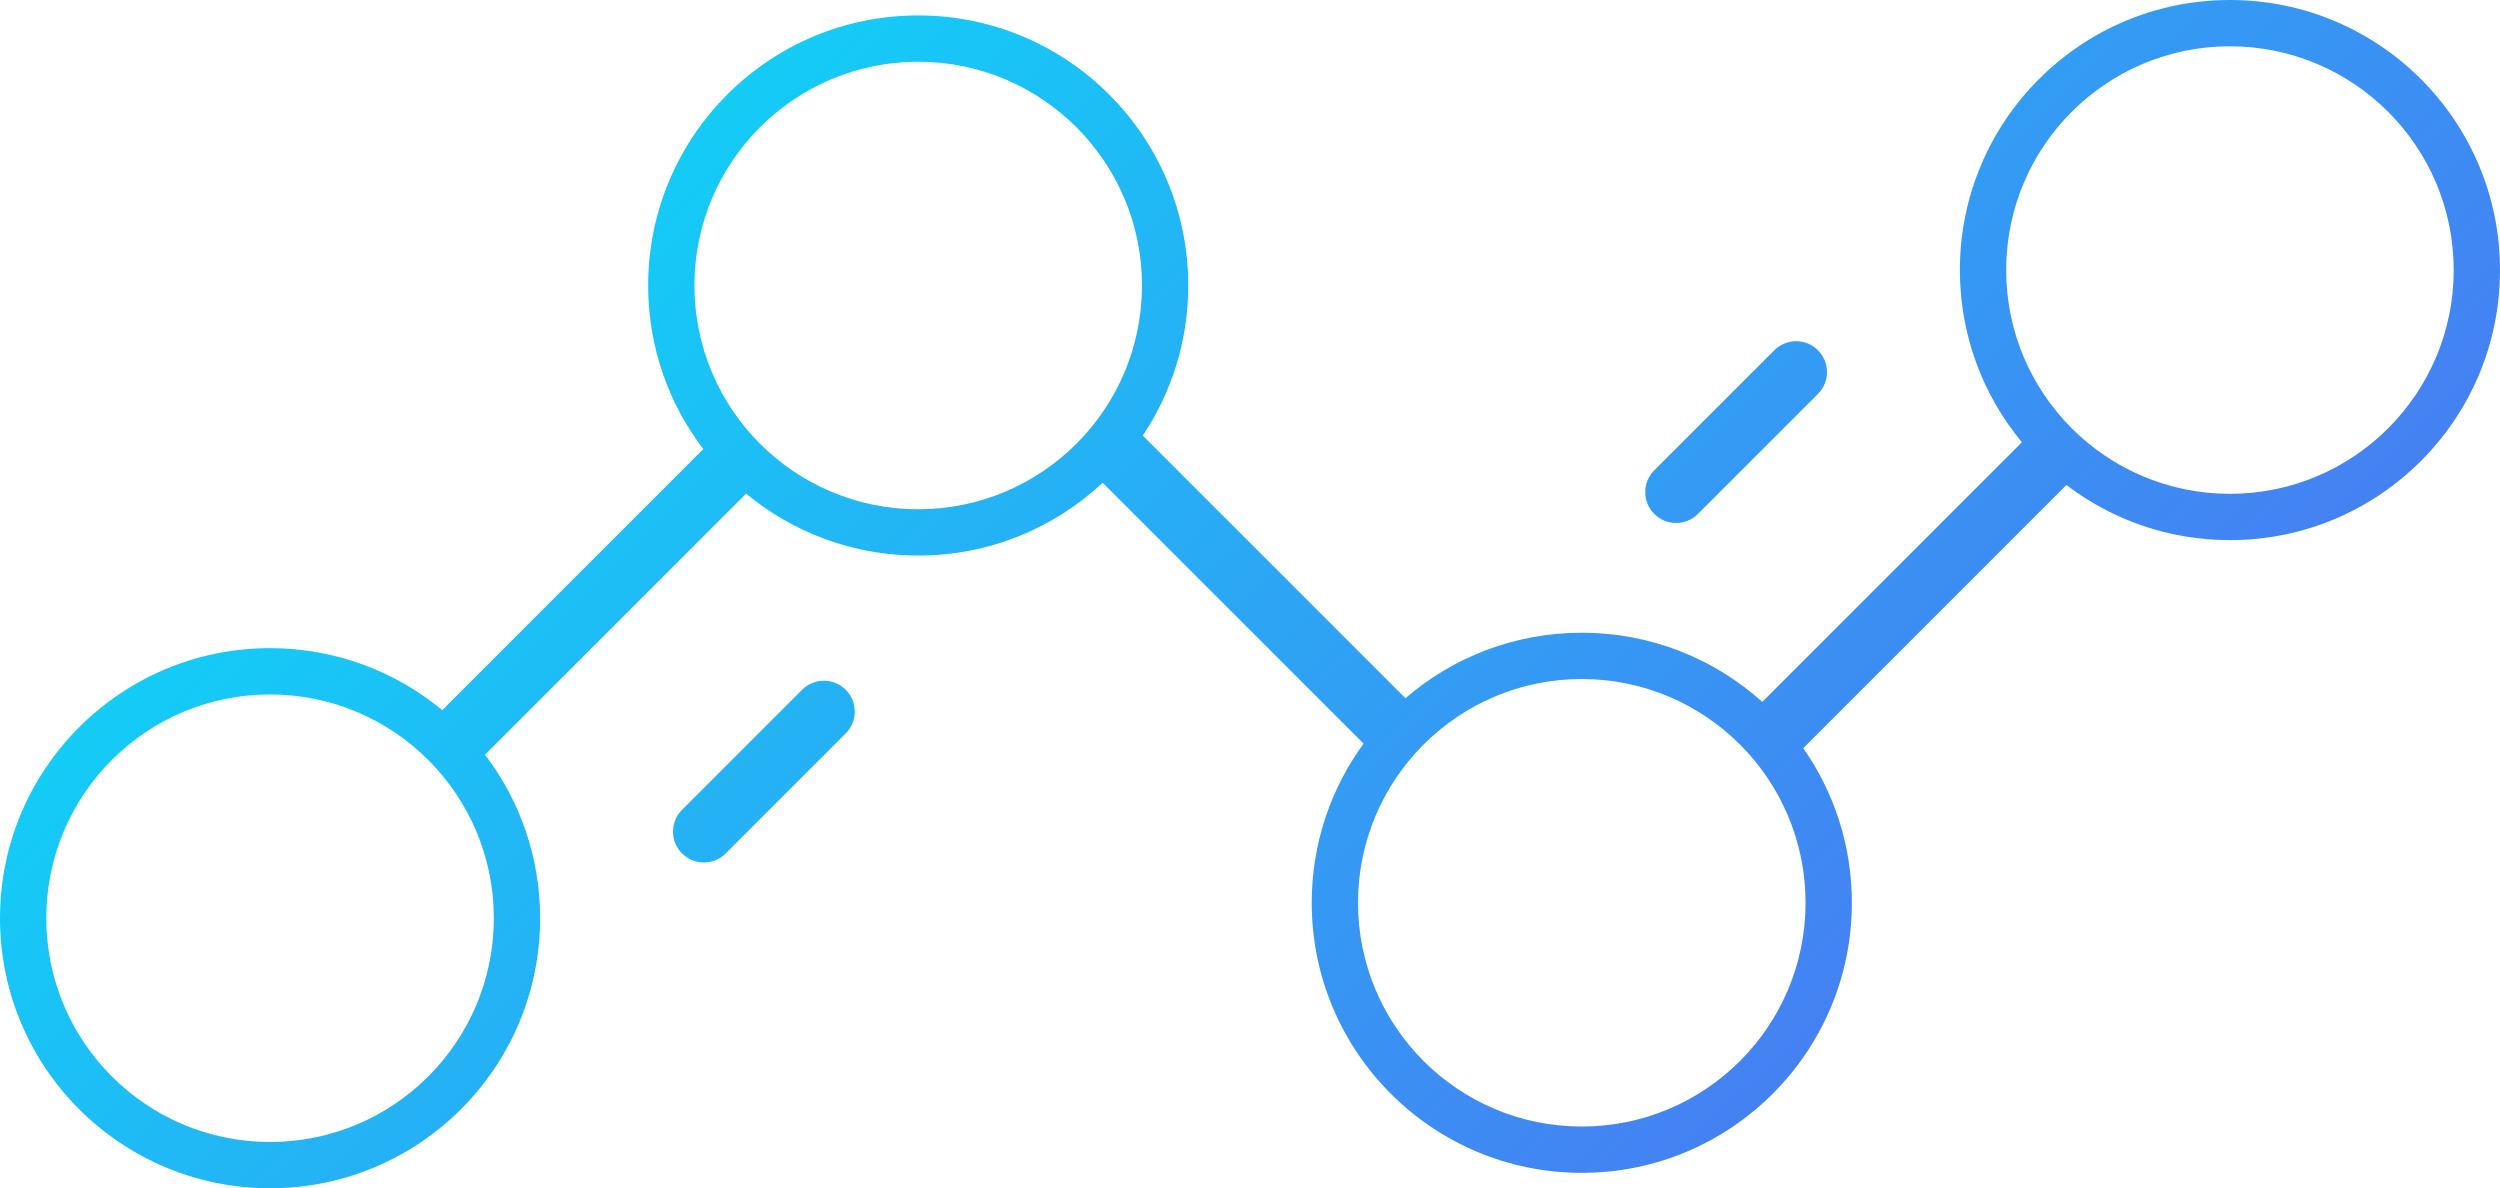 <?xml version="1.0" encoding="UTF-8"?>
<svg width="162px" height="77px" viewBox="0 0 162 77" version="1.1" xmlns="http://www.w3.org/2000/svg" xmlns:xlink="http://www.w3.org/1999/xlink">
    <!-- Generator: Sketch 46.2 (44496) - http://www.bohemiancoding.com/sketch -->
    <title>Combined Shape</title>
    <desc>Created with Sketch.</desc>
    <defs>
        <linearGradient x1="0%" y1="0%" x2="149.461%" y2="71.875%" id="linearGradient-1">
            <stop stop-color="#00EAF8" offset="0%"></stop>
            <stop stop-color="#6D42EF" offset="100%"></stop>
        </linearGradient>
    </defs>
    <g id="Page-1" stroke="none" stroke-width="1" fill="none" fill-rule="evenodd">
        <g id="Home-Page-10/04/2017-screen-Use-Rakam" transform="translate(-710, -1104)" fill="url(#linearGradient-1)">
            <g id="How-Rakam-Works" transform="translate(160, 757)">
                <g id="Combined-Shape" transform="translate(550, 347)">
                    <path d="M131.019,28.659 C128.509,25.63 127,21.741 127,17.5 C127,7.835 134.835,0 144.5,0 C154.165,0 162,7.835 162,17.5 C162,27.165 154.165,35 144.5,35 C140.518,35 136.846,33.67 133.905,31.429 L116.851,48.483 C118.836,51.321 120,54.774 120,58.5 C120,68.165 112.165,76 102.5,76 C92.835,76 85,68.165 85,58.5 C85,54.644 86.247,51.08 88.36,48.188 L71.453,31.282 C68.325,34.208 64.122,36 59.5,36 C55.262,36 51.376,34.493 48.348,31.987 L31.429,48.905 C33.67,51.846 35,55.518 35,59.5 C35,69.165 27.165,77 17.5,77 C7.835,77 0,69.165 0,59.5 C0,49.835 7.835,42 17.5,42 C21.741,42 25.63,43.509 28.659,46.019 L45.576,29.102 C43.332,26.16 42,22.485 42,18.5 C42,8.835 49.835,1 59.5,1 C69.165,1 77,8.835 77,18.5 C77,22.098 75.914,25.443 74.052,28.224 L91.073,45.245 C94.139,42.6 98.133,41 102.5,41 C106.996,41 111.096,42.696 114.196,45.482 L131.019,28.659 Z M44.197,52.475 L51.975,44.697 C52.756,43.916 54.022,43.916 54.803,44.697 L54.803,44.697 C55.584,45.478 55.584,46.744 54.803,47.525 L47.025,55.303 C46.244,56.084 44.978,56.084 44.197,55.303 C43.416,54.522 43.416,53.256 44.197,52.475 Z M107.197,30.475 L114.975,22.697 C115.756,21.916 117.022,21.916 117.803,22.697 C118.584,23.478 118.584,24.744 117.803,25.525 L110.025,33.303 C109.244,34.084 107.978,34.084 107.197,33.303 C106.416,32.522 106.416,31.256 107.197,30.475 Z M17.5,74 C25.508,74 32,67.508 32,59.5 C32,51.492 25.508,45 17.5,45 C9.492,45 3,51.492 3,59.5 C3,67.508 9.492,74 17.5,74 Z M59.5,33 C67.508,33 74,26.508 74,18.5 C74,10.492 67.508,4 59.5,4 C51.492,4 45,10.492 45,18.5 C45,26.508 51.492,33 59.5,33 Z M102.5,73 C110.508,73 117,66.508 117,58.5 C117,50.492 110.508,44 102.5,44 C94.492,44 88,50.492 88,58.5 C88,66.508 94.492,73 102.5,73 Z M144.5,32 C152.508,32 159,25.508 159,17.5 C159,9.492 152.508,3 144.5,3 C136.492,3 130,9.492 130,17.5 C130,25.508 136.492,32 144.5,32 Z"></path>
                </g>
            </g>
        </g>
    </g>
</svg>